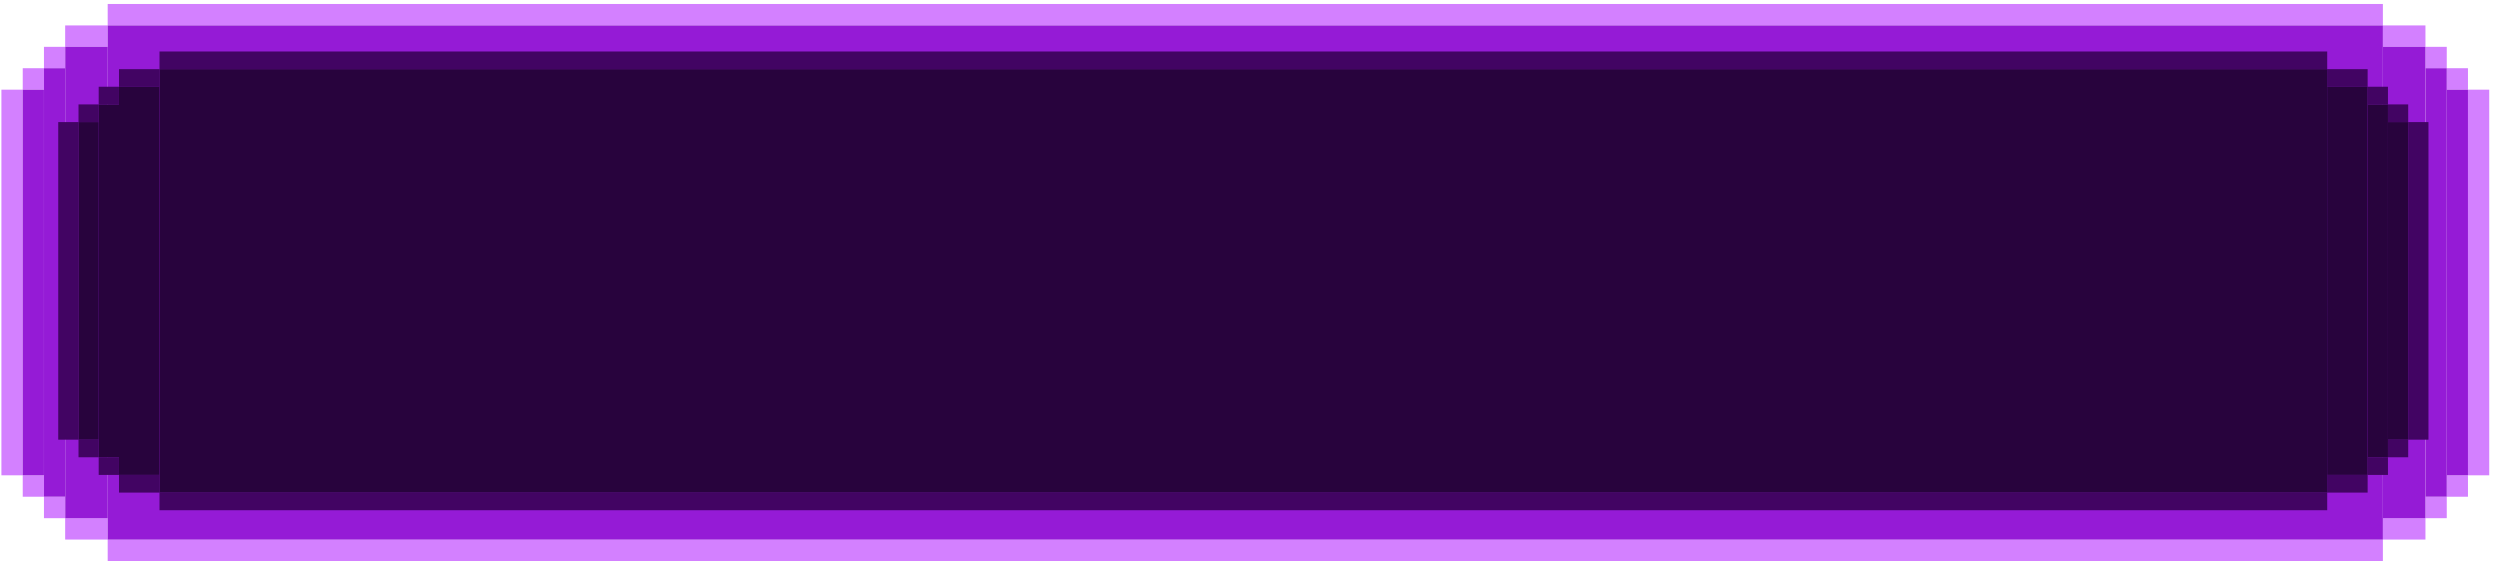 <svg width="205" height="46" viewBox="0 0 205 46" fill="none" xmlns="http://www.w3.org/2000/svg">
<rect x="8.831" y="0.326" width="186.565" height="1.757" fill="#D380FF"/>
<rect x="8.831" y="44.243" width="186.565" height="1.757" fill="#D380FF"/>
<rect x="195.4" y="2.085" width="3.487" height="1.757" fill="#D380FF"/>
<rect width="3.487" height="1.757" transform="matrix(-1 0 0 1 8.831 2.085)" fill="#D380FF"/>
<rect x="198.89" y="3.841" width="1.744" height="1.757" fill="#D380FF"/>
<rect width="1.744" height="1.757" transform="matrix(-1 0 0 1 5.349 3.841)" fill="#D380FF"/>
<rect x="200.629" y="5.594" width="1.744" height="1.757" fill="#D380FF"/>
<rect width="1.744" height="1.757" transform="matrix(-1 0 0 1 3.609 5.594)" fill="#D380FF"/>
<rect x="202.373" y="7.353" width="1.744" height="31.622" fill="#D380FF"/>
<rect width="1.744" height="31.622" transform="matrix(-1 0 0 1 1.86 7.353)" fill="#D380FF"/>
<rect x="200.629" y="38.975" width="1.744" height="1.757" fill="#D380FF"/>
<rect width="1.744" height="1.757" transform="matrix(-1 0 0 1 3.609 38.975)" fill="#D380FF"/>
<rect x="198.89" y="40.734" width="1.744" height="1.757" fill="#D380FF"/>
<rect width="1.744" height="1.757" transform="matrix(-1 0 0 1 5.349 40.734)" fill="#D380FF"/>
<rect x="195.4" y="42.487" width="3.487" height="1.757" fill="#D380FF"/>
<rect width="3.487" height="1.757" transform="matrix(-1 0 0 1 8.831 42.487)" fill="#D380FF"/>
<rect x="8.831" y="2.085" width="186.565" height="42.163" fill="#951BD6"/>
<rect x="195.4" y="3.841" width="3.487" height="38.65" fill="#951BD6"/>
<rect x="198.89" y="5.594" width="1.744" height="35.136" fill="#951BD6"/>
<rect x="200.629" y="7.353" width="1.744" height="31.622" fill="#951BD6"/>
<rect x="1.86" y="7.353" width="1.744" height="31.622" fill="#951BD6"/>
<rect x="3.609" y="5.594" width="1.744" height="35.136" fill="#951BD6"/>
<rect x="5.349" y="3.841" width="3.487" height="38.65" fill="#951BD6"/>
<rect x="13.08" y="4.222" width="177.751" height="1.447" fill="#420463"/>
<rect x="13.08" y="40.391" width="177.751" height="1.447" fill="#420463"/>
<rect x="190.825" y="5.671" width="3.322" height="1.447" fill="#420463"/>
<rect width="3.322" height="1.447" transform="matrix(-1 0 0 1 13.08 5.671)" fill="#420463"/>
<rect x="194.151" y="7.113" width="1.661" height="1.447" fill="#420463"/>
<rect width="1.661" height="1.447" transform="matrix(-1 0 0 1 9.754 7.113)" fill="#420463"/>
<rect x="195.811" y="8.562" width="1.661" height="1.447" fill="#420463"/>
<rect width="1.661" height="1.447" transform="matrix(-1 0 0 1 8.099 8.562)" fill="#420463"/>
<rect x="197.473" y="10.011" width="1.661" height="26.042" fill="#420463"/>
<rect width="1.661" height="26.042" transform="matrix(-1 0 0 1 6.436 10.011)" fill="#420463"/>
<rect x="195.811" y="36.049" width="1.661" height="1.447" fill="#420463"/>
<rect width="1.661" height="1.447" transform="matrix(-1 0 0 1 8.099 36.049)" fill="#420463"/>
<rect x="194.151" y="37.497" width="1.661" height="1.447" fill="#420463"/>
<rect width="1.661" height="1.447" transform="matrix(-1 0 0 1 9.754 37.497)" fill="#420463"/>
<rect x="190.825" y="38.946" width="3.322" height="1.447" fill="#420463"/>
<rect width="3.322" height="1.447" transform="matrix(-1 0 0 1 13.08 38.946)" fill="#420463"/>
<rect x="13.08" y="5.671" width="177.751" height="34.723" fill="#28033D"/>
<rect x="190.825" y="7.113" width="3.322" height="31.829" fill="#28033D"/>
<rect x="194.151" y="8.562" width="1.661" height="28.936" fill="#28033D"/>
<rect x="195.811" y="10.011" width="1.661" height="26.042" fill="#28033D"/>
<rect x="6.436" y="10.011" width="1.661" height="26.042" fill="#28033D"/>
<rect x="8.099" y="8.562" width="1.661" height="28.936" fill="#28033D"/>
<rect x="9.754" y="7.113" width="3.322" height="31.829" fill="#28033D"/>
</svg>
